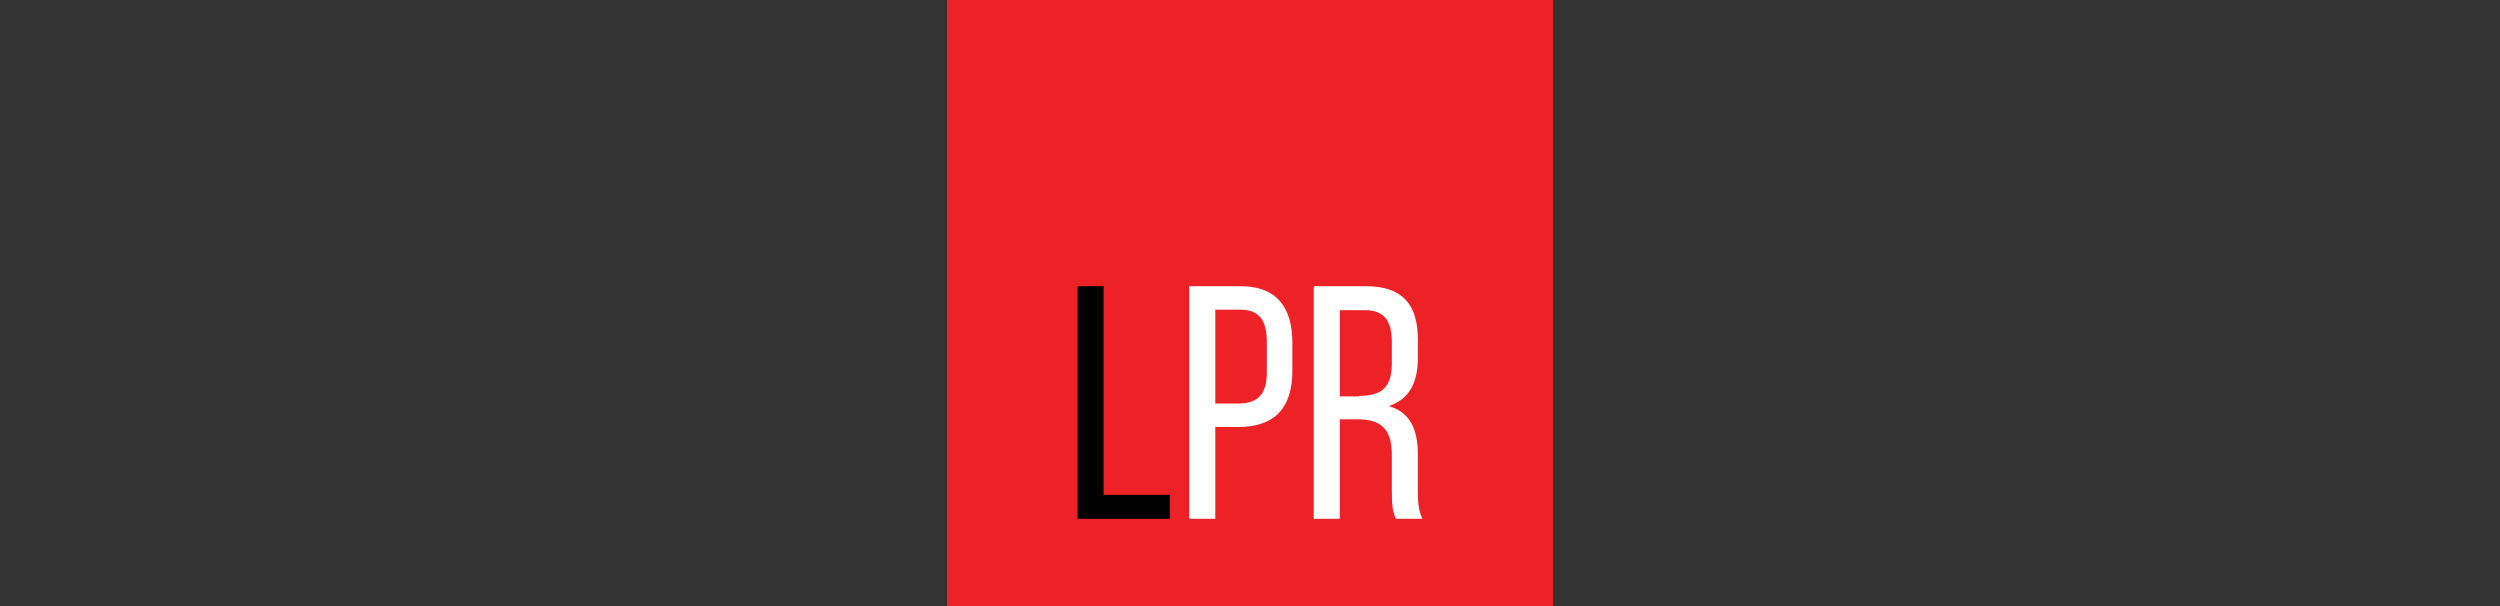 <svg width="198" height="48" viewBox="0 0 198 48" fill="none" xmlns="http://www.w3.org/2000/svg">
<rect x="0" y="0" width="198" height="48" fill="#333333" stroke="none"/>
<g clip-path="url(#clip0)">
<path d="M75 0H123V48H75V0Z" fill="#EC2227"/>
<path d="M85.343 41.091V22.666H87.404V39.192H92.656V41.091H85.343Z" fill="#010101"/>
<path d="M98.232 22.666C101.141 22.666 102.354 24.363 102.354 27.151V29.374C102.354 32.283 100.98 33.818 98.071 33.818H96.252V41.091H94.192V22.666H98.232ZM98.071 31.959C99.606 31.959 100.333 31.232 100.333 29.495V27.07C100.333 25.374 99.727 24.525 98.232 24.525H96.252V31.959H98.071ZM108.172 22.666C111.081 22.666 112.293 24.121 112.293 26.869V28.363C112.293 30.384 111.566 31.636 109.99 32.161C111.687 32.646 112.293 34.02 112.293 36V38.868C112.293 39.677 112.333 40.444 112.657 41.091H110.556C110.313 40.566 110.232 40.081 110.232 38.868V35.959C110.232 33.899 109.263 33.212 107.566 33.212H106.111V41.091H104.05V22.666H108.172ZM107.646 31.353C109.263 31.353 110.232 30.828 110.232 28.808V27.07C110.232 25.414 109.626 24.566 108.091 24.566H106.111V31.394H107.646V31.353Z" fill="white"/>
</g>
<defs>
<clipPath id="clip0">
<rect width="198" height="48" fill="white"/>
</clipPath>
</defs>
</svg>
